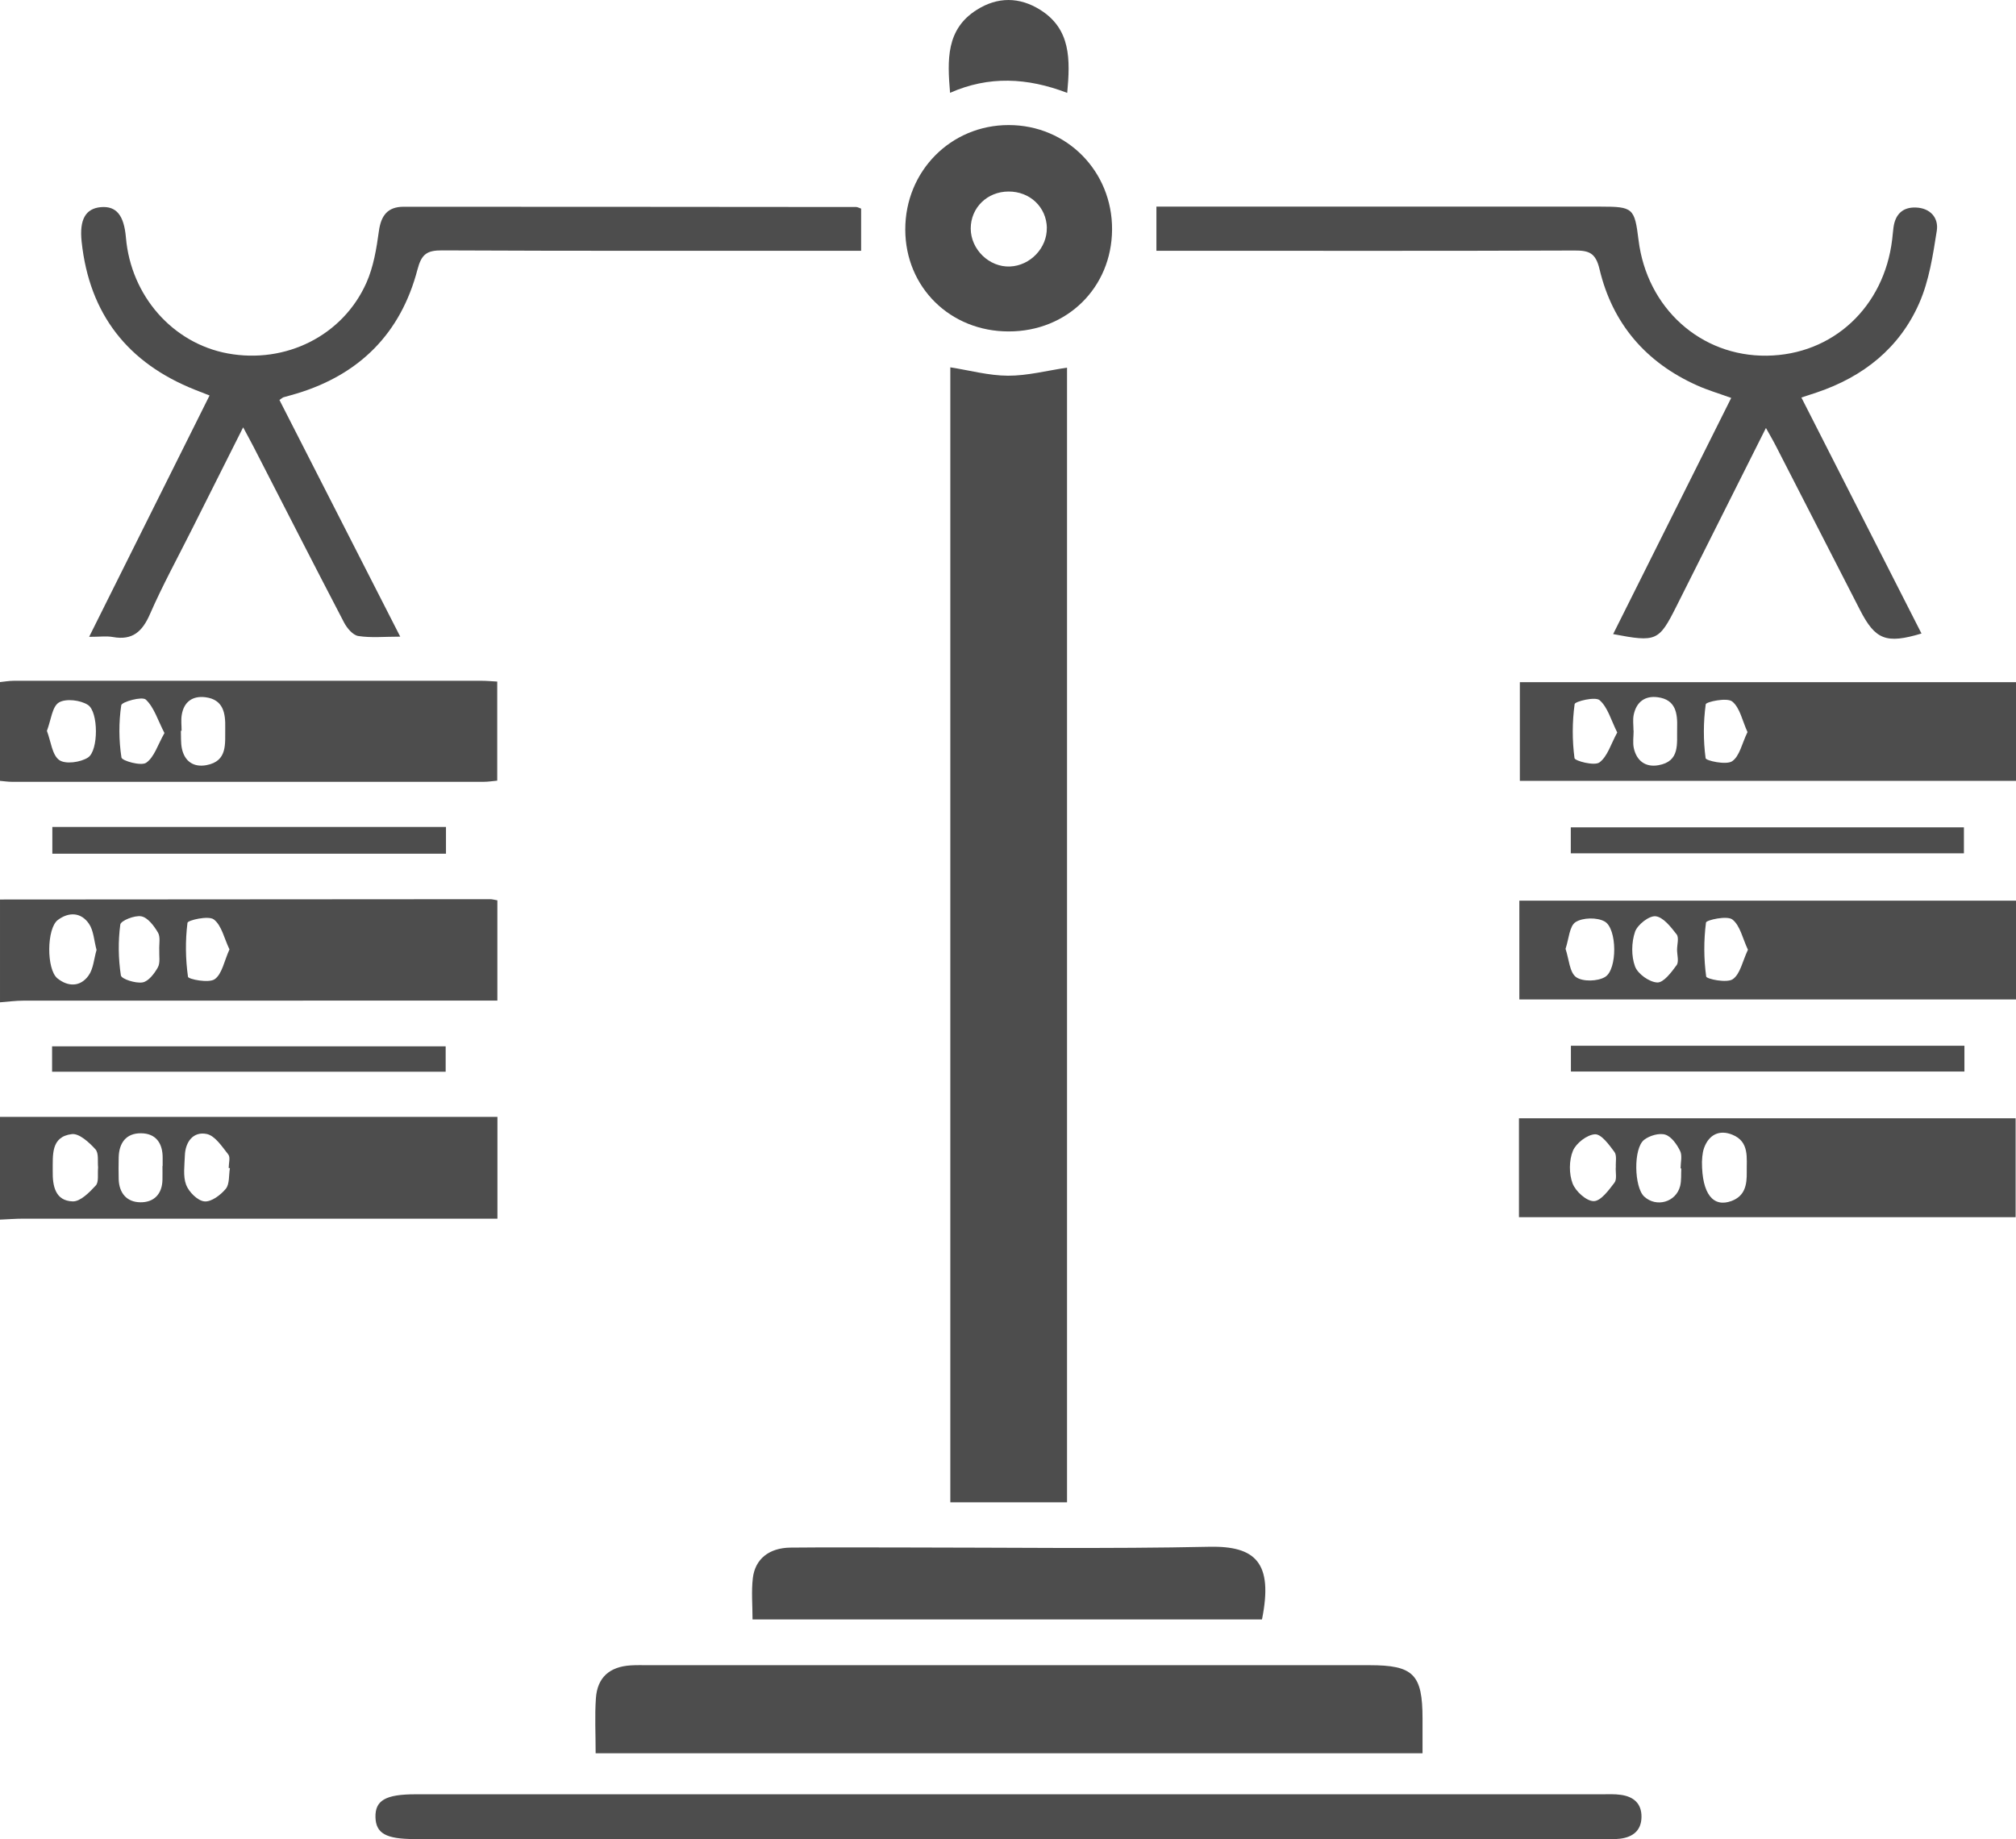 <?xml version="1.0" encoding="UTF-8"?>
<svg id="katman_1" data-name="katman 1" xmlns="http://www.w3.org/2000/svg" viewBox="0 0 315.07 287.5">
  <defs>
    <style>
      .cls-1 {
        fill: #4d4d4d;
        stroke-width: 0px;
      }
    </style>
  </defs>
  <path class="cls-1" d="m0,140.61c25.54-.02,51.08-.04,76.62-.05.3,0,.59.09,1.11.18v15.67c-1.21,0-2.41,0-3.62,0-23.48,0-46.96,0-70.44.01-1.22,0-2.45.17-3.67.26,0-5.36,0-10.71,0-16.07Zm15.09,7.88c-.4-1.46-.45-3.03-1.2-4.11-1.23-1.78-3.13-1.86-4.85-.57-1.76,1.32-1.8,7.73-.06,9.13,1.68,1.35,3.58,1.33,4.85-.43.77-1.06.85-2.62,1.26-4.02Zm9.8,0c-.04-.92.21-2.01-.2-2.71-.61-1.04-1.58-2.34-2.6-2.54-1.03-.2-3.21.67-3.29,1.29-.35,2.61-.31,5.33.09,7.94.09.57,2.29,1.28,3.38,1.1.93-.15,1.86-1.38,2.4-2.35.4-.72.18-1.8.22-2.72Zm10.97-.09c-.83-1.72-1.22-3.75-2.45-4.68-.83-.63-4.06.13-4.11.53-.35,2.78-.31,5.66.08,8.44.05.38,3.25,1.03,4.17.38,1.16-.81,1.48-2.83,2.32-4.68Z"/>
  <path class="cls-1" d="m0,174.59h77.74v15.91h-3.59c-23.49,0-46.97,0-70.46,0-1.23,0-2.46.1-3.7.15,0-5.36,0-10.71,0-16.07Zm15.33,7.89c-.1-.88.14-2.22-.42-2.83-.97-1.07-2.53-2.5-3.67-2.37-3.33.4-2.97,3.3-3,5.77-.04,2.33.39,4.66,3.12,4.75,1.2.04,2.62-1.41,3.61-2.49.5-.54.26-1.76.36-2.83Zm10.08-.21h.01c0-.41,0-.82,0-1.23.03-2.3-1.03-3.87-3.38-3.89-2.34-.02-3.45,1.52-3.49,3.81-.02,1.13-.03,2.26,0,3.38.07,2.19,1.28,3.58,3.4,3.6,2.11.02,3.39-1.28,3.44-3.51.02-.72,0-1.44,0-2.15Zm10.52.33c-.06,0-.12-.02-.19-.02,0-.72.29-1.67-.06-2.11-.98-1.24-2.08-2.95-3.39-3.21-2.08-.42-3.33,1.22-3.4,3.39-.05,1.53-.31,3.21.2,4.56.43,1.12,1.79,2.49,2.86,2.59,1.07.11,2.54-1,3.34-1.97.61-.75.45-2.13.64-3.22Z"/>
  <path class="cls-1" d="m0,106.62c.71-.07,1.43-.2,2.14-.2,24.4-.01,48.8,0,73.19,0,.72,0,1.43.07,2.38.12v15.49c-.69.06-1.38.18-2.07.18-24.6,0-49.21,0-73.81,0-.61,0-1.23-.1-1.84-.15,0-5.15,0-10.3,0-15.45Zm28.38,7.61s-.07,0-.11,0c.04.92-.03,1.86.15,2.75.42,2.05,1.85,2.99,3.82,2.63,3.39-.62,2.91-3.39,2.96-5.83.05-2.32-.3-4.43-3.1-4.79-2-.25-3.37.71-3.7,2.78-.13.8-.02,1.63-.02,2.45Zm-2.67.37c-1.05-2.02-1.62-4.02-2.92-5.24-.58-.54-3.76.35-3.84.88-.4,2.68-.38,5.49.03,8.17.08.52,3.08,1.37,3.87.82,1.26-.87,1.8-2.79,2.85-4.64Zm-18.38-.35c.63,1.64.81,3.77,1.93,4.56.97.69,3.34.36,4.5-.4,1.65-1.09,1.64-7.15-.02-8.22-1.17-.76-3.44-1.03-4.53-.38-1.06.64-1.23,2.74-1.88,4.44Z"/>
  <path class="cls-1" d="m166.76,234.84h-18.24V57.42c3,.47,6.01,1.3,9.02,1.31,3.02.01,6.05-.79,9.22-1.26v177.37Z"/>
  <path class="cls-1" d="m93.09,274.06c0-3.06-.15-5.83.04-8.58.22-3.25,2.12-4.94,5.43-5.15.92-.06,1.85-.03,2.78-.03,37.57,0,75.13,0,112.7,0,6.86,0,8.28,1.43,8.28,8.35,0,1.73,0,3.46,0,5.42H93.09Z"/>
  <path class="cls-1" d="m270.55,62.2c-2.02-.73-3.69-1.22-5.27-1.93-8.04-3.58-13.28-9.68-15.3-18.2-.61-2.57-1.66-2.92-3.92-2.91-20.6.08-41.2.04-61.79.04h-3.54v-6.9c1.1,0,2.19,0,3.29,0,22.04,0,44.08,0,66.12,0,5.09,0,5.32.22,5.94,5.23,1.31,10.63,9.71,18.2,20.05,18.07,10.3-.13,18.32-7.58,19.59-18.17.07-.61.12-1.23.2-1.84.26-2.04,1.4-3.22,3.48-3.15,2.27.07,3.61,1.61,3.29,3.64-.6,3.82-1.2,7.79-2.73,11.28-3.08,7.04-8.75,11.54-16.03,13.99-.66.22-1.33.44-2.4.79,6.32,12.41,12.53,24.64,18.77,36.89-5.52,1.66-7.22.98-9.61-3.68-4.36-8.51-8.72-17.02-13.09-25.53-.45-.89-.96-1.75-1.61-2.92-4.79,9.54-9.4,18.73-14.01,27.92-2.72,5.41-3.11,5.59-9.87,4.3,6.13-12.27,12.22-24.45,18.45-36.91Z"/>
  <path class="cls-1" d="m134.58,32.62v6.58c-1.21,0-2.31,0-3.41,0-20.7,0-41.4.04-62.09-.06-2.38-.01-3.21.6-3.84,3.01-2.6,9.93-9.02,16.39-18.88,19.37-.69.21-1.39.39-2.08.59-.09.03-.17.11-.61.41,6.19,12.13,12.4,24.31,18.88,37-2.52,0-4.58.21-6.55-.1-.85-.13-1.77-1.23-2.23-2.11-4.76-9.12-9.42-18.28-14.12-27.42-.47-.91-.96-1.8-1.65-3.09-2.78,5.53-5.39,10.73-8,15.93-2.21,4.41-4.59,8.75-6.56,13.26-1.19,2.73-2.72,4.14-5.79,3.59-.99-.18-2.03-.03-3.72-.03,6.38-12.78,12.53-25.13,18.82-37.73-.83-.32-1.54-.6-2.25-.88-10.53-4.18-16.53-11.83-17.74-23.14-.38-3.49.62-5.21,3.01-5.42,2.41-.2,3.61,1.26,3.91,4.76.78,9.1,7.3,16.52,15.92,18.11,9.04,1.66,17.98-2.76,21.67-11.06,1.1-2.48,1.57-5.31,1.94-8.03.33-2.46,1.36-3.84,3.87-3.84,23.58,0,47.16.02,70.74.04.19,0,.38.12.78.26Z"/>
  <path class="cls-1" d="m157.48,287.48c-30.89,0-61.77,0-92.66,0-4.49,0-6.07-.88-6.14-3.41-.07-2.64,1.59-3.59,6.26-3.59,61.77,0,123.55,0,185.32,0,1.03,0,2.07-.06,3.08.09,1.97.28,3.23,1.35,3.2,3.47-.03,2.13-1.37,3.13-3.32,3.38-1.01.13-2.06.07-3.08.07-30.89,0-61.77,0-92.66,0Z"/>
  <path class="cls-1" d="m315.07,156.23h-77.62v-15.44h77.62v15.44Zm-52.98-7.77s0,0,.01,0c0-.82.33-1.89-.07-2.4-.9-1.16-2.08-2.69-3.28-2.83-1.02-.11-2.84,1.32-3.22,2.43-.56,1.65-.6,3.79,0,5.41.43,1.17,2.24,2.46,3.48,2.51.99.04,2.21-1.6,3.02-2.71.39-.54.07-1.59.07-2.4Zm11.08-.01c-.83-1.75-1.21-3.78-2.43-4.72-.83-.64-4.07.09-4.12.48-.36,2.78-.35,5.66.03,8.44.05.38,3.22,1.06,4.15.42,1.17-.8,1.52-2.8,2.38-4.62Zm-28.5-.13c.54,1.6.62,3.69,1.66,4.43,1.03.73,3.37.67,4.53-.04,1.93-1.18,1.88-7.55-.07-8.66-1.18-.67-3.42-.63-4.55.09-.97.62-1.05,2.64-1.57,4.18Z"/>
  <path class="cls-1" d="m237.39,190.27v-15.46h77.62v15.46h-77.62Zm28.6-8.65c-.01,5.08,1.79,7.16,4.61,6.12,2.14-.79,2.42-2.58,2.39-4.52-.04-2.22.45-4.74-2.24-5.84-2.03-.83-3.66-.02-4.42,2.04-.34.93-.31,2-.34,2.2Zm-3.22,1.03s-.08,0-.12,0c0-.92.29-1.99-.07-2.73-.5-1.02-1.35-2.24-2.31-2.55-.95-.3-2.46.14-3.31.8-1.72,1.32-1.57,7.41,0,8.87,1.9,1.76,4.98.89,5.62-1.64.22-.88.13-1.83.18-2.75Zm-10.24-.18c-.05-.82.19-1.85-.22-2.4-.83-1.12-2.04-2.8-3.03-2.76-1.24.06-2.96,1.39-3.46,2.59-.61,1.49-.62,3.58-.05,5.09.47,1.24,2.17,2.78,3.31,2.77,1.1,0,2.34-1.71,3.24-2.89.41-.54.15-1.59.2-2.41Z"/>
  <path class="cls-1" d="m315.07,106.64v15.42h-77.54v-15.42h77.54Zm-62.32,7.86c-.98-1.95-1.48-3.94-2.76-5.05-.67-.59-3.85.19-3.9.62-.38,2.78-.39,5.66-.02,8.44.06.44,3.12,1.25,3.9.67,1.26-.93,1.78-2.86,2.78-4.68Zm2.55-.3h.01c0,.92-.16,1.88.03,2.75.44,1.98,1.82,3.02,3.83,2.67,3.45-.6,2.87-3.4,2.94-5.81.07-2.3-.19-4.44-3.03-4.82-2.02-.27-3.35.76-3.76,2.76-.16.79-.03,1.63-.03,2.45Zm17.8.22c-.81-1.77-1.18-3.81-2.39-4.77-.82-.65-4.08.06-4.13.44-.38,2.78-.39,5.65-.02,8.43.05.39,3.21,1.1,4.14.48,1.18-.79,1.54-2.79,2.41-4.57Z"/>
  <path class="cls-1" d="m197.23,253.15h-79.62c0-2.24-.2-4.39.05-6.48.36-2.99,2.56-4.71,5.87-4.75,5.87-.06,11.73-.02,17.6-.02,15.95,0,31.91.23,47.86-.11,7.21-.15,10.03,2.46,8.24,11.35Z"/>
  <path class="cls-1" d="m157.64,51.81c-9.14,0-16.14-6.9-16.16-15.91-.02-9.14,7.12-16.36,16.17-16.35,9.07,0,16.21,7.23,16.15,16.35-.06,9.06-7.03,15.92-16.16,15.91Zm5.97-16.19c-.07-3.25-2.65-5.7-6-5.68-3.32.01-5.89,2.52-5.9,5.77,0,3.28,2.89,6.08,6.13,5.95,3.18-.13,5.82-2.91,5.76-6.04Z"/>
  <path class="cls-1" d="m8.18,133.45v-4.18h61.52v4.18H8.18Z"/>
  <path class="cls-1" d="m245.49,133.39v-4.06h61.44v4.06h-61.44Z"/>
  <path class="cls-1" d="m8.14,167.53v-3.97h61.51v3.97H8.14Z"/>
  <path class="cls-1" d="m245.51,167.5v-4.03h61.5v4.03h-61.5Z"/>
  <path class="cls-1" d="m166.79,14.52c-6.24-2.39-12.25-2.69-18.31-.01-.43-5.15-.64-9.93,4.17-12.97,3.25-2.06,6.67-2.04,9.91-.01,4.81,3.01,4.71,7.77,4.23,13Z"/>
</svg>